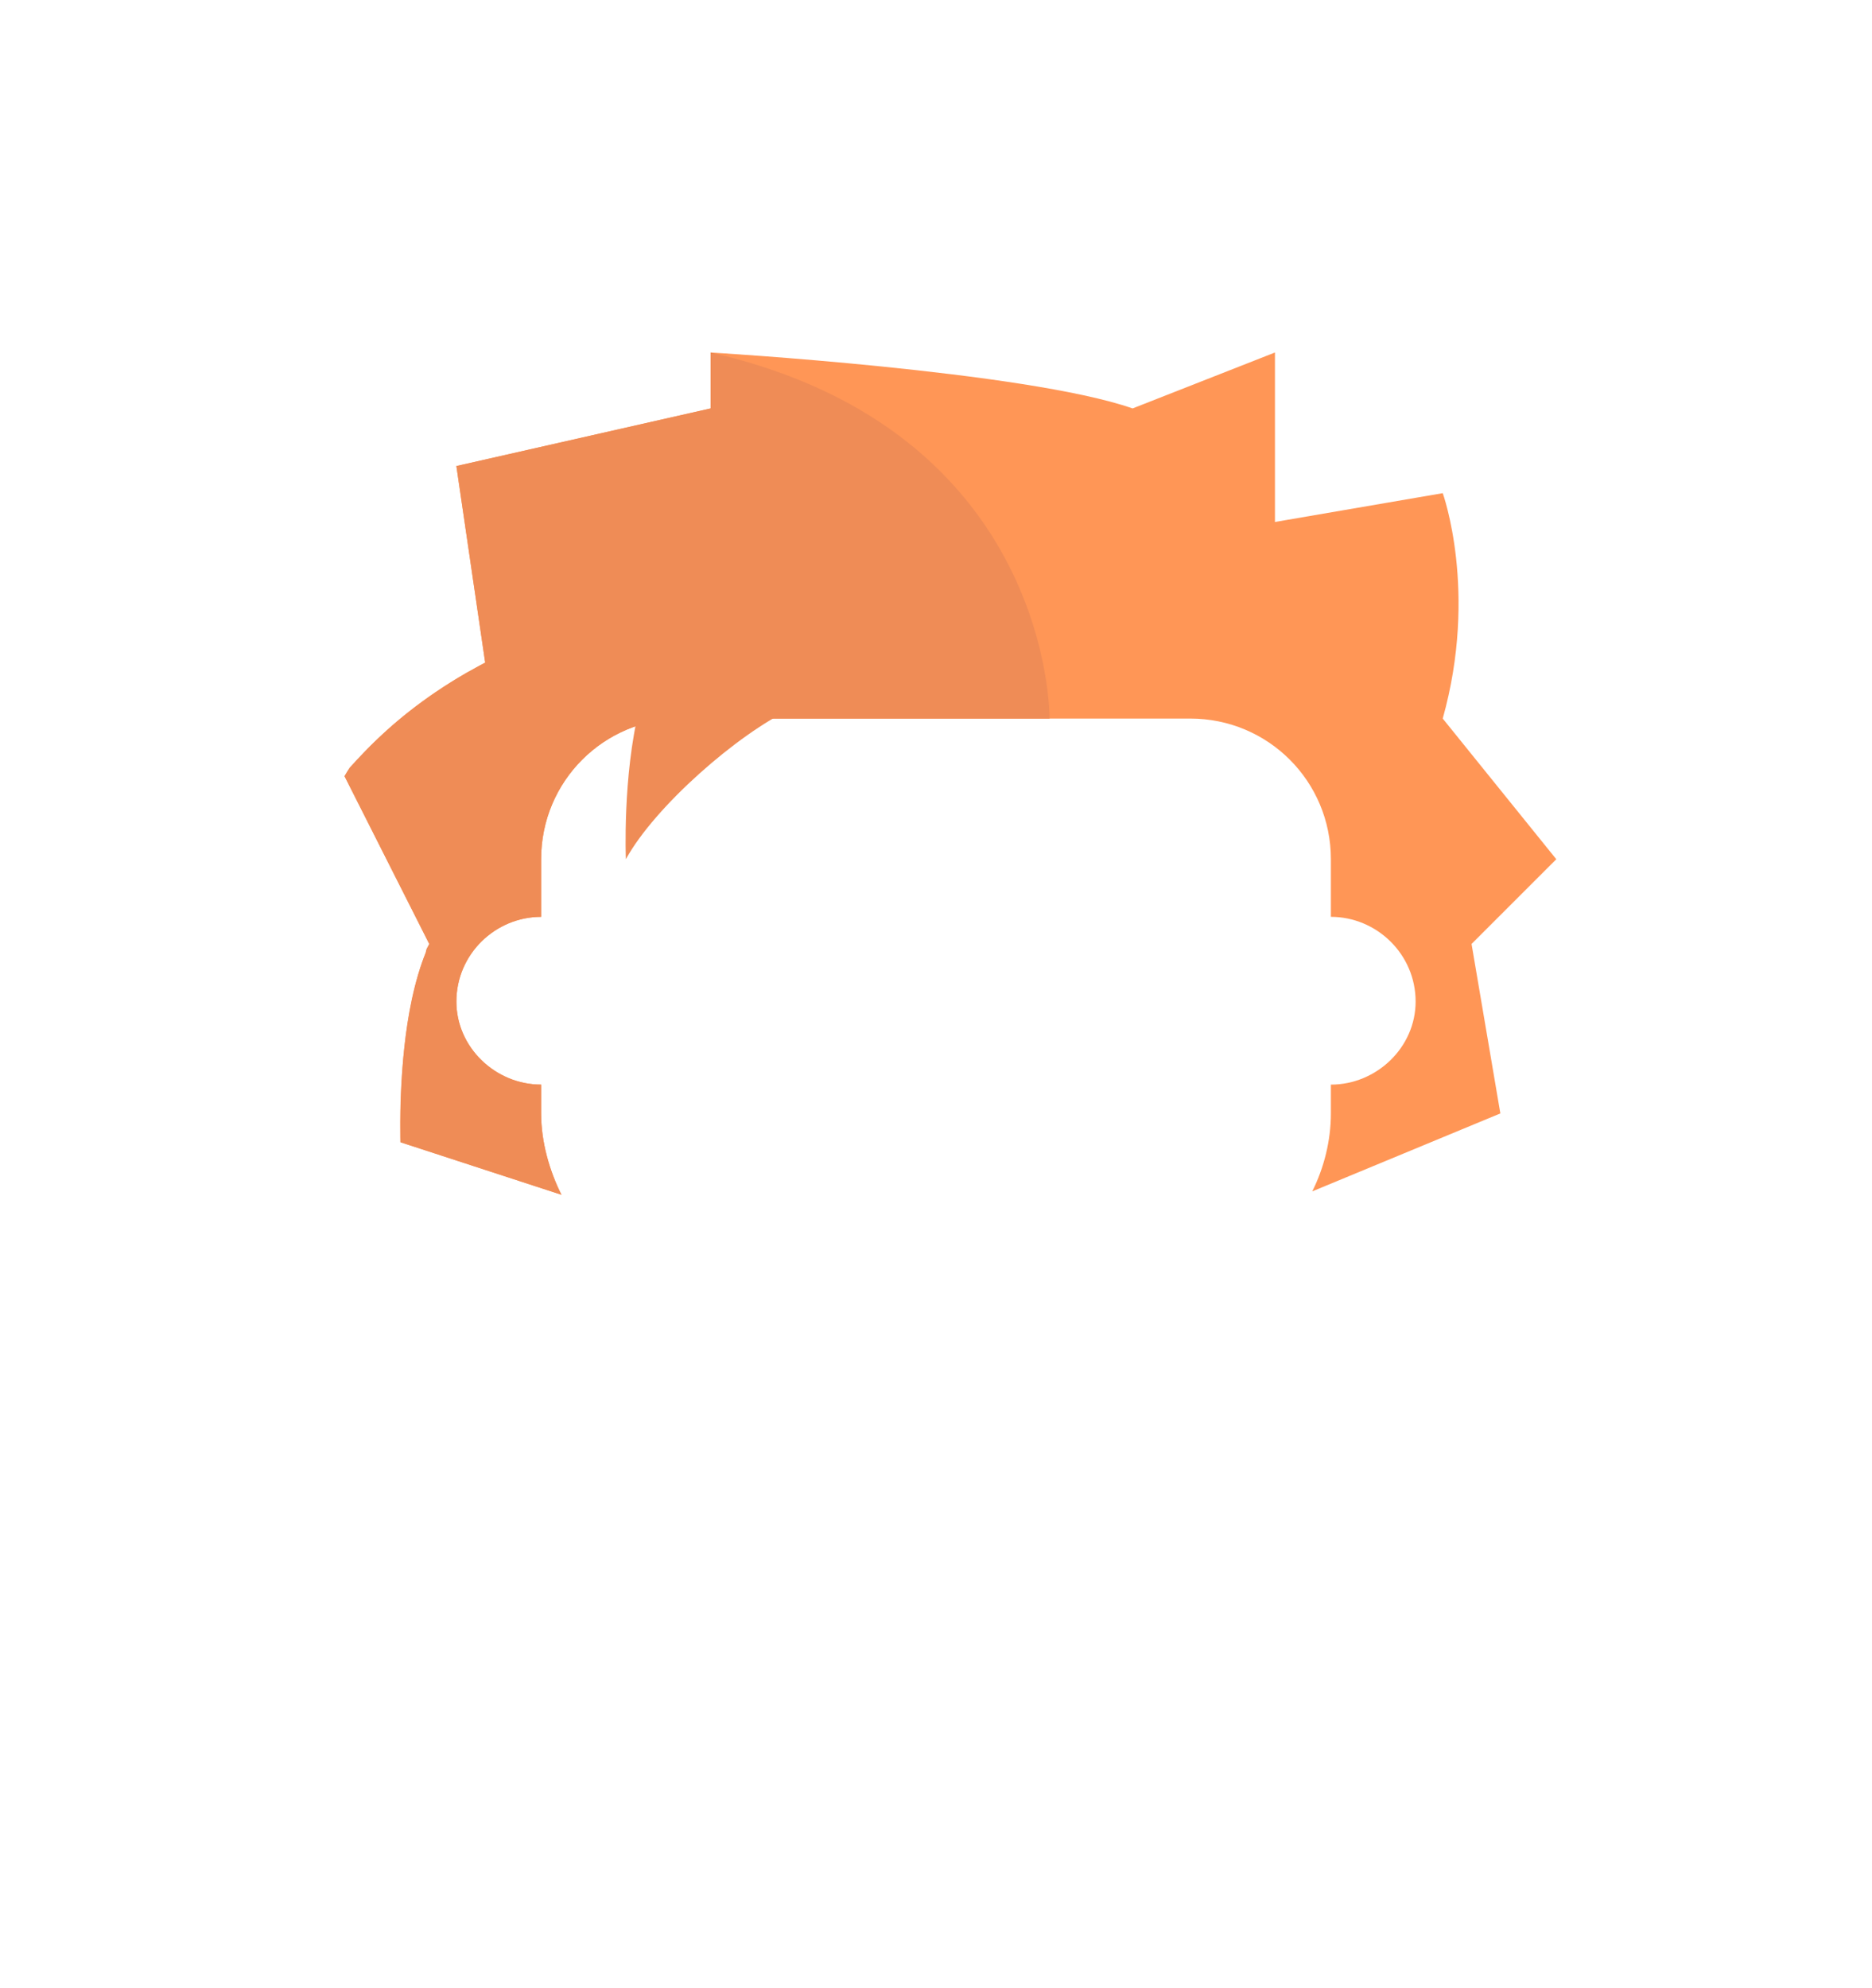 <?xml version="1.0" encoding="UTF-8"?>
<!DOCTYPE svg PUBLIC "-//W3C//DTD SVG 1.0//EN" "http://www.w3.org/TR/2001/REC-SVG-20010904/DTD/svg10.dtd">
<!-- Creator: CorelDRAW 2020 (64 Bit) -->
<svg xmlns="http://www.w3.org/2000/svg" xml:space="preserve" width="339px" height="360px" version="1.0" shape-rendering="geometricPrecision" text-rendering="geometricPrecision" image-rendering="optimizeQuality" fill-rule="evenodd" clip-rule="evenodd"
viewBox="0 0 11.02 11.73"
 xmlns:xlink="http://www.w3.org/1999/xlink"
 xmlns:xodm="http://www.corel.com/coreldraw/odm/2003">
 <g id="Camada_x0020_1">
  <path fill="#FF9656" fill-rule="nonzero" d="M3.3 7.05l-0.95 -0.31c0,0 -0.03,-0.72 0.17,-1.17l-0.5 -0.99c0,0 0.25,-0.37 0.83,-0.67l-0.17 -1.16 1.5 -0.34 0 -0.33c0,0 1.86,0.11 2.49,0.33l0.84 -0.33 0 1 0.99 -0.17c0,0 0.21,0.58 0,1.33l0.67 0.83 -0.5 0.5 0.17 1 -1.11 0.46c0.07,-0.14 0.11,-0.3 0.11,-0.46l0 -0.17c0.27,0 0.5,-0.22 0.5,-0.49 0,-0.28 -0.23,-0.5 -0.5,-0.5l0 -0.34c0,-0.46 -0.37,-0.83 -0.83,-0.83l-3 0c-0.46,0 -0.83,0.37 -0.83,0.83l0 0.34c-0.27,0 -0.5,0.22 -0.5,0.5 0,0.27 0.23,0.49 0.5,0.49l0 0.17c0,0.17 0.05,0.34 0.12,0.48z"/>
  <path fill="#EF8C56" fill-rule="nonzero" d="M6.18 4.24c0,0 0.02,-1.7 -2,-2.16l0 0.33 -1.5 0.34 0.17 1.16c-0.04,0.02 -0.07,0.04 -0.11,0.06 -0.38,0.22 -0.6,0.46 -0.69,0.56 -0.02,0.03 -0.03,0.05 -0.03,0.05l0.5 0.99c-0.01,0.02 -0.02,0.03 -0.02,0.05 -0.14,0.34 -0.15,0.82 -0.15,1.02 0,0.02 0,0.04 0,0.05 0,0.03 0,0.05 0,0.05l0.95 0.31c-0.07,-0.14 -0.12,-0.31 -0.12,-0.48l0 -0.17c-0.27,0 -0.5,-0.22 -0.5,-0.49 0,-0.28 0.23,-0.5 0.5,-0.5l0 -0.34c0,-0.46 0.37,-0.83 0.83,-0.83l2.17 0z"/>
  <path fill="#EF8C56" fill-rule="nonzero" d="M3.76 4.18c-0.1,0.4 -0.08,0.89 -0.08,0.89 0.17,-0.31 0.66,-0.74 0.98,-0.89 0,0 -0.9,0 -0.9,0z"/>
  <rect fill="none" width="11.02" height="11.73"/>
 </g>
</svg>
